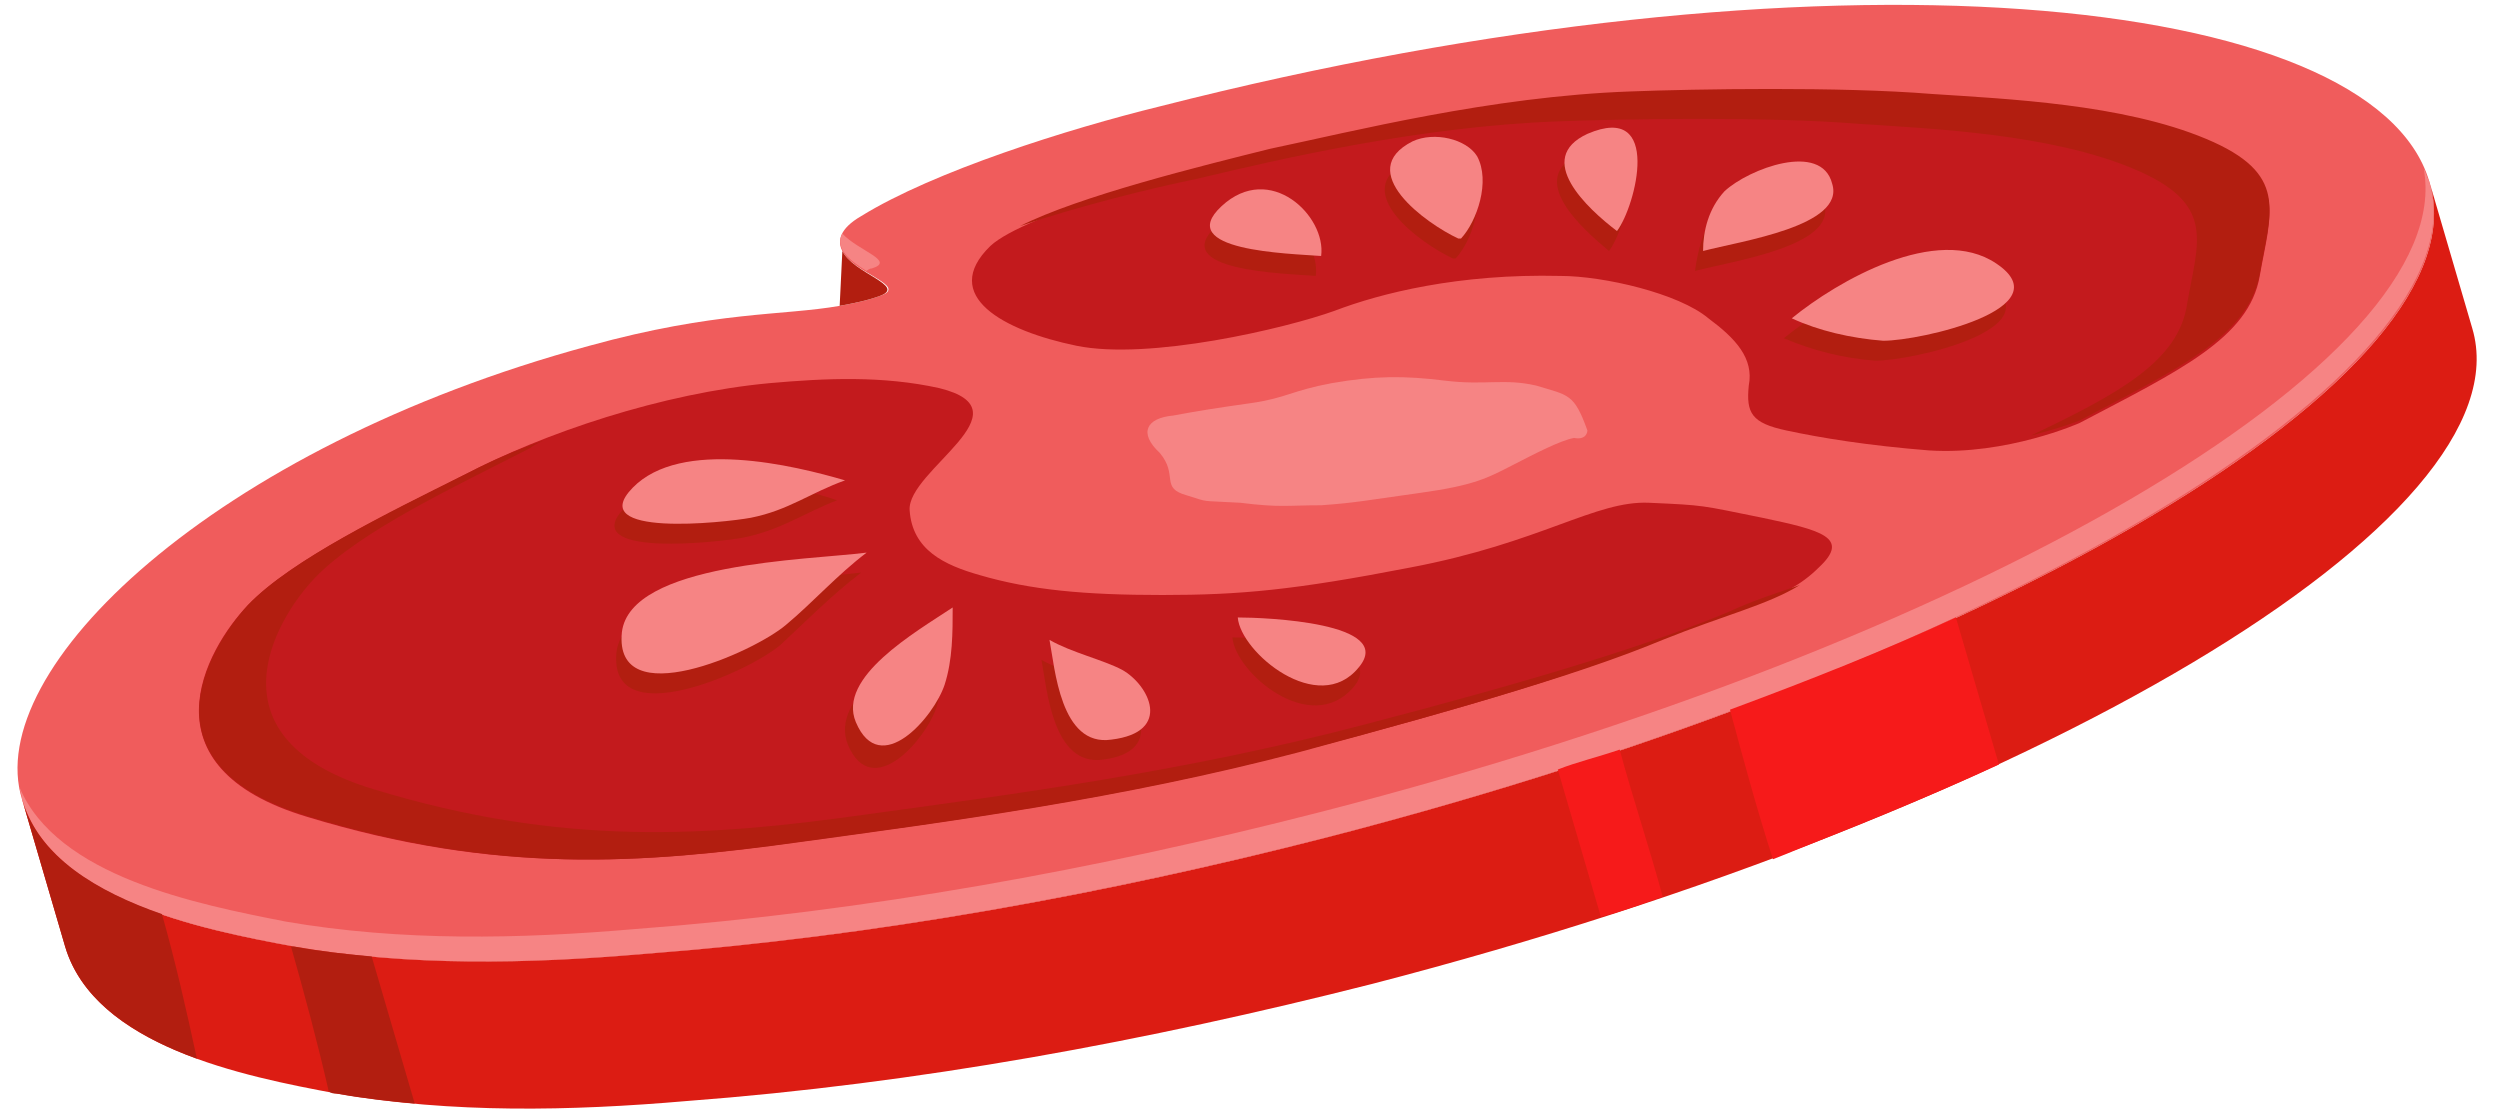 <svg width="83" height="37" viewBox="0 0 83 37" fill="none" xmlns="http://www.w3.org/2000/svg">
<path d="M0.732 26.541C1.714 29.851 6.715 30.845 9.751 31.424C13.59 32.086 17.519 32.003 21.359 31.672C29.038 31.093 36.717 29.686 44.128 27.782C66.184 22.072 82.614 12.389 80.649 6.016C78.774 -0.274 60.558 -2.095 38.503 3.533C35.467 4.278 31.002 5.685 28.591 7.175C27.877 7.588 27.788 8.002 27.966 8.333C28.324 9.078 30.199 9.492 29.216 9.823C28.77 9.989 28.324 10.071 27.877 10.154C26.002 10.485 23.77 10.32 19.573 11.478C7.072 14.871 -0.607 22.237 0.732 26.541Z" fill="#F05C5C"/>
<path d="M28.946 8.912C28.857 8.912 28.767 8.995 28.767 8.995C28.232 8.664 27.696 8.25 27.964 7.754C28.5 8.333 29.75 8.664 28.946 8.912Z" fill="#F68484"/>
<path d="M9.482 30.596C13.321 31.258 17.25 31.175 21.09 30.844C28.769 30.265 36.448 28.858 43.859 26.954C65.468 21.409 81.63 11.974 80.469 5.602C80.559 5.767 80.559 5.85 80.648 6.015C82.523 12.305 66.183 22.071 44.127 27.782C36.627 29.685 29.037 31.092 21.358 31.672C17.518 32.003 13.589 32.085 9.749 31.423C6.624 30.844 1.713 29.851 0.731 26.54C0.731 26.375 0.642 26.209 0.642 26.127C1.892 29.106 6.535 30.016 9.482 30.596Z" fill="#F68484"/>
<path d="M9.752 31.424C13.592 32.086 17.52 32.003 21.36 31.672C29.039 31.093 36.718 29.686 44.13 27.782C66.185 22.072 82.615 12.389 80.651 6.016L82.079 10.899C83.954 17.189 67.614 26.955 45.559 32.665C38.058 34.569 30.468 35.976 22.789 36.555C18.949 36.886 15.02 36.969 11.181 36.307C8.055 35.727 3.144 34.734 2.162 31.424L0.733 26.541C1.716 29.851 6.627 30.844 9.752 31.424Z" fill="#DC1C13"/>
<path d="M69.041 14.044C72.345 12.306 74.667 11.23 75.024 9.161C75.381 7.092 76.006 5.85 73.238 4.692C70.47 3.533 66.631 3.367 64.13 3.202C61.094 2.954 56.273 3.036 54.13 3.119C49.576 3.285 44.932 4.361 42.164 5.023C39.307 5.685 34.039 7.092 32.878 8.168C31.181 9.823 33.324 10.982 35.735 11.478C38.146 11.975 42.7 10.899 44.307 10.319C45.825 9.74 48.415 9.078 51.808 9.161C53.237 9.161 55.737 9.74 56.719 10.568C57.612 11.23 58.237 11.892 58.059 12.802C57.969 13.713 58.148 14.044 59.309 14.292C60.469 14.54 61.987 14.789 64.041 14.954C66.631 15.12 69.041 14.044 69.041 14.044Z" fill="#C31A1D"/>
<path d="M72.615 10.071C72.972 8.002 73.597 6.761 70.829 5.602C68.061 4.443 64.221 4.278 61.721 4.112C58.685 3.864 53.863 3.947 51.72 4.03C47.166 4.195 42.523 5.271 39.755 5.933C38.147 6.264 35.826 6.843 33.861 7.506C35.826 6.512 39.844 5.519 42.166 4.94C44.934 4.361 49.488 3.202 54.131 3.036C56.274 2.954 61.096 2.871 64.132 3.119C66.632 3.285 70.472 3.45 73.24 4.609C76.008 5.768 75.383 7.009 75.025 9.078C74.668 11.147 72.347 12.223 69.043 13.961C69.043 13.961 68.418 14.209 67.436 14.457C70.382 13.05 72.347 11.975 72.615 10.071Z" fill="#B21E10"/>
<path d="M31.182 12.885C29.307 12.471 27.431 12.554 25.556 12.72C21.985 13.051 18.056 14.375 15.377 15.782C12.966 17.023 9.752 18.513 8.234 20.085C6.805 21.575 4.662 25.465 10.198 27.12C16.448 29.024 21.27 28.693 26.539 27.948C31.36 27.286 37.075 26.541 43.058 24.968C48.773 23.479 52.523 22.32 55.112 21.244C57.702 20.168 59.22 20.003 60.381 18.844C61.452 17.851 60.47 17.602 58.505 17.189C56.452 16.775 56.63 16.775 54.755 16.692C52.969 16.609 51.184 18.016 46.808 18.844C42.968 19.589 41.183 19.754 38.593 19.754C36.004 19.754 34.218 19.589 32.521 19.092C31.36 18.761 30.289 18.265 30.2 16.94C30.11 15.616 34.218 13.63 31.182 12.885Z" fill="#C31A1D"/>
<path d="M8.233 20.086C9.661 18.596 12.876 17.023 15.376 15.782C16.18 15.368 17.073 14.954 18.055 14.623C17.876 14.706 17.698 14.789 17.609 14.872C15.198 16.113 11.983 17.603 10.465 19.175C9.036 20.665 6.893 24.555 12.43 26.21C18.68 28.113 23.502 27.782 28.77 27.038C33.592 26.375 39.307 25.631 45.289 24.058C51.004 22.568 54.755 21.41 57.344 20.334C58.237 19.92 59.041 19.672 59.755 19.424C58.683 20.086 57.255 20.417 55.201 21.244C52.611 22.32 48.95 23.396 43.146 24.968C37.164 26.541 31.449 27.286 26.627 27.948C21.27 28.693 16.537 29.024 10.287 27.12C4.661 25.465 6.804 21.658 8.233 20.086Z" fill="#B21E10"/>
<path d="M27.79 16.609C26.093 16.03 22.343 15.202 20.736 16.858C19.128 18.513 23.772 18.016 24.665 17.851C25.915 17.602 26.718 17.023 27.79 16.609Z" fill="#B21E10"/>
<path d="M28.593 19.009C26.628 19.258 20.735 19.34 20.467 21.658C20.199 24.389 24.843 22.32 25.914 21.409C26.718 20.665 27.611 19.754 28.593 19.009Z" fill="#B21E10"/>
<path d="M31.362 20.83C30.112 21.658 27.523 23.148 28.148 24.72C28.951 26.624 30.737 24.555 31.094 23.479C31.362 22.568 31.362 21.658 31.362 20.83Z" fill="#B21E10"/>
<path d="M34.576 21.906C34.755 22.817 34.933 25.465 36.63 25.217C38.594 24.968 37.88 23.396 36.987 22.899C36.451 22.568 35.291 22.32 34.576 21.906Z" fill="#B21E10"/>
<path d="M59.222 11.23C60.74 9.988 64.043 8.085 66.008 9.409C68.24 10.899 63.508 11.975 62.258 11.975C61.186 11.892 60.204 11.643 59.222 11.23Z" fill="#B21E10"/>
<path d="M56.274 8.995C57.525 8.664 61.007 8.168 60.56 6.761C60.203 5.354 57.792 6.264 56.989 7.009C56.542 7.588 56.364 8.333 56.274 8.995Z" fill="#B21E10"/>
<path d="M53.419 8.333C54.044 7.506 54.937 4.03 52.437 5.106C50.651 5.933 52.526 7.588 53.419 8.333Z" fill="#B21E10"/>
<path d="M48.327 8.582C48.863 8.002 49.309 6.678 48.863 5.851C48.505 5.271 47.434 5.023 46.719 5.354C44.755 6.347 47.166 8.085 48.237 8.582H48.327Z" fill="#B21E10"/>
<path d="M43.683 9.16C43.861 7.836 41.986 6.016 40.379 7.505C38.772 8.995 42.611 9.078 43.683 9.16Z" fill="#B21E10"/>
<path d="M40.916 21.161C41.809 21.161 46.184 21.327 44.934 22.817C43.505 24.472 41.005 22.32 40.916 21.161Z" fill="#B21E10"/>
<path d="M28.056 15.948C26.36 15.451 22.61 14.541 21.002 16.196C19.395 17.852 24.038 17.355 24.931 17.189C26.181 16.941 26.896 16.362 28.056 15.948Z" fill="#F68484"/>
<path d="M28.772 18.347C26.807 18.596 20.914 18.678 20.646 20.996C20.378 23.727 25.021 21.658 26.093 20.747C26.986 20.003 27.789 19.092 28.772 18.347Z" fill="#F68484"/>
<path d="M31.629 20.168C30.379 20.996 27.789 22.485 28.414 23.975C29.218 25.879 31.004 23.81 31.361 22.734C31.629 21.906 31.629 20.996 31.629 20.168Z" fill="#F68484"/>
<path d="M34.843 21.244C35.021 22.155 35.2 24.803 36.897 24.555C38.95 24.307 38.147 22.734 37.254 22.238C36.629 21.907 35.557 21.658 34.843 21.244Z" fill="#F68484"/>
<path d="M59.487 10.568C61.005 9.326 64.309 7.423 66.274 8.747C68.506 10.237 63.773 11.313 62.523 11.313C61.452 11.23 60.38 10.982 59.487 10.568Z" fill="#F68484"/>
<path d="M56.542 8.333C57.792 8.002 61.275 7.506 60.828 6.099C60.471 4.692 58.06 5.602 57.256 6.347C56.721 6.926 56.542 7.671 56.542 8.333Z" fill="#F68484"/>
<path d="M53.684 7.671C54.309 6.844 55.202 3.368 52.702 4.444C50.916 5.271 52.702 6.927 53.684 7.671Z" fill="#F68484"/>
<path d="M48.505 7.92C49.041 7.341 49.488 6.016 49.041 5.189C48.684 4.609 47.613 4.361 46.898 4.692C44.934 5.685 47.345 7.423 48.416 7.92H48.505Z" fill="#F68484"/>
<path d="M43.862 8.499C44.04 7.174 42.165 5.354 40.558 6.843C38.95 8.333 42.79 8.416 43.862 8.499Z" fill="#F68484"/>
<path d="M41.094 20.5C41.987 20.5 46.362 20.665 45.112 22.155C43.773 23.81 41.183 21.658 41.094 20.5Z" fill="#F68484"/>
<path d="M52.702 14.292C52.256 13.051 52.077 13.133 51.005 12.802C49.934 12.554 49.309 12.802 47.97 12.637C46.63 12.471 45.648 12.471 44.219 12.72C42.88 12.968 42.701 13.216 41.541 13.382C40.38 13.547 39.844 13.63 38.951 13.796C38.058 13.878 37.79 14.375 38.505 15.037C39.13 15.782 38.505 16.196 39.397 16.444C40.201 16.692 39.755 16.609 41.183 16.692C42.523 16.858 42.701 16.775 43.862 16.775C45.023 16.692 45.38 16.609 47.166 16.361C48.952 16.113 49.398 15.864 50.202 15.451C51.005 15.037 51.809 14.623 52.256 14.54C52.702 14.623 52.702 14.292 52.702 14.292Z" fill="#F68484"/>
<path d="M27.877 10.154C28.323 10.071 28.77 9.988 29.216 9.823C30.109 9.492 28.323 9.078 27.966 8.333L27.877 10.154Z" fill="#B21E10"/>
<path d="M9.661 31.424H9.75C10.643 31.59 11.447 31.672 12.34 31.755L13.769 36.638C12.876 36.555 12.072 36.472 11.179 36.307C11.09 36.307 11.001 36.307 10.911 36.224C10.554 34.652 10.108 32.996 9.661 31.424Z" fill="#B21E10"/>
<path d="M5.377 30.348C5.823 31.921 6.18 33.493 6.537 35.148C4.484 34.403 2.698 33.245 2.162 31.424L0.733 26.541C1.269 28.445 3.234 29.603 5.377 30.348Z" fill="#B21E10"/>
<path d="M57.435 23.561C60.113 22.568 62.614 21.575 64.935 20.499L66.364 25.382C64.042 26.458 61.542 27.451 58.863 28.527C58.328 26.872 57.881 25.217 57.435 23.561Z" fill="#F61A1A"/>
<path d="M53.773 24.886C54.219 26.541 54.755 28.113 55.201 29.769C54.487 30.017 53.862 30.265 53.147 30.431L51.719 25.548C52.344 25.299 53.058 25.134 53.773 24.886Z" fill="#F61A1A"/>
</svg>
